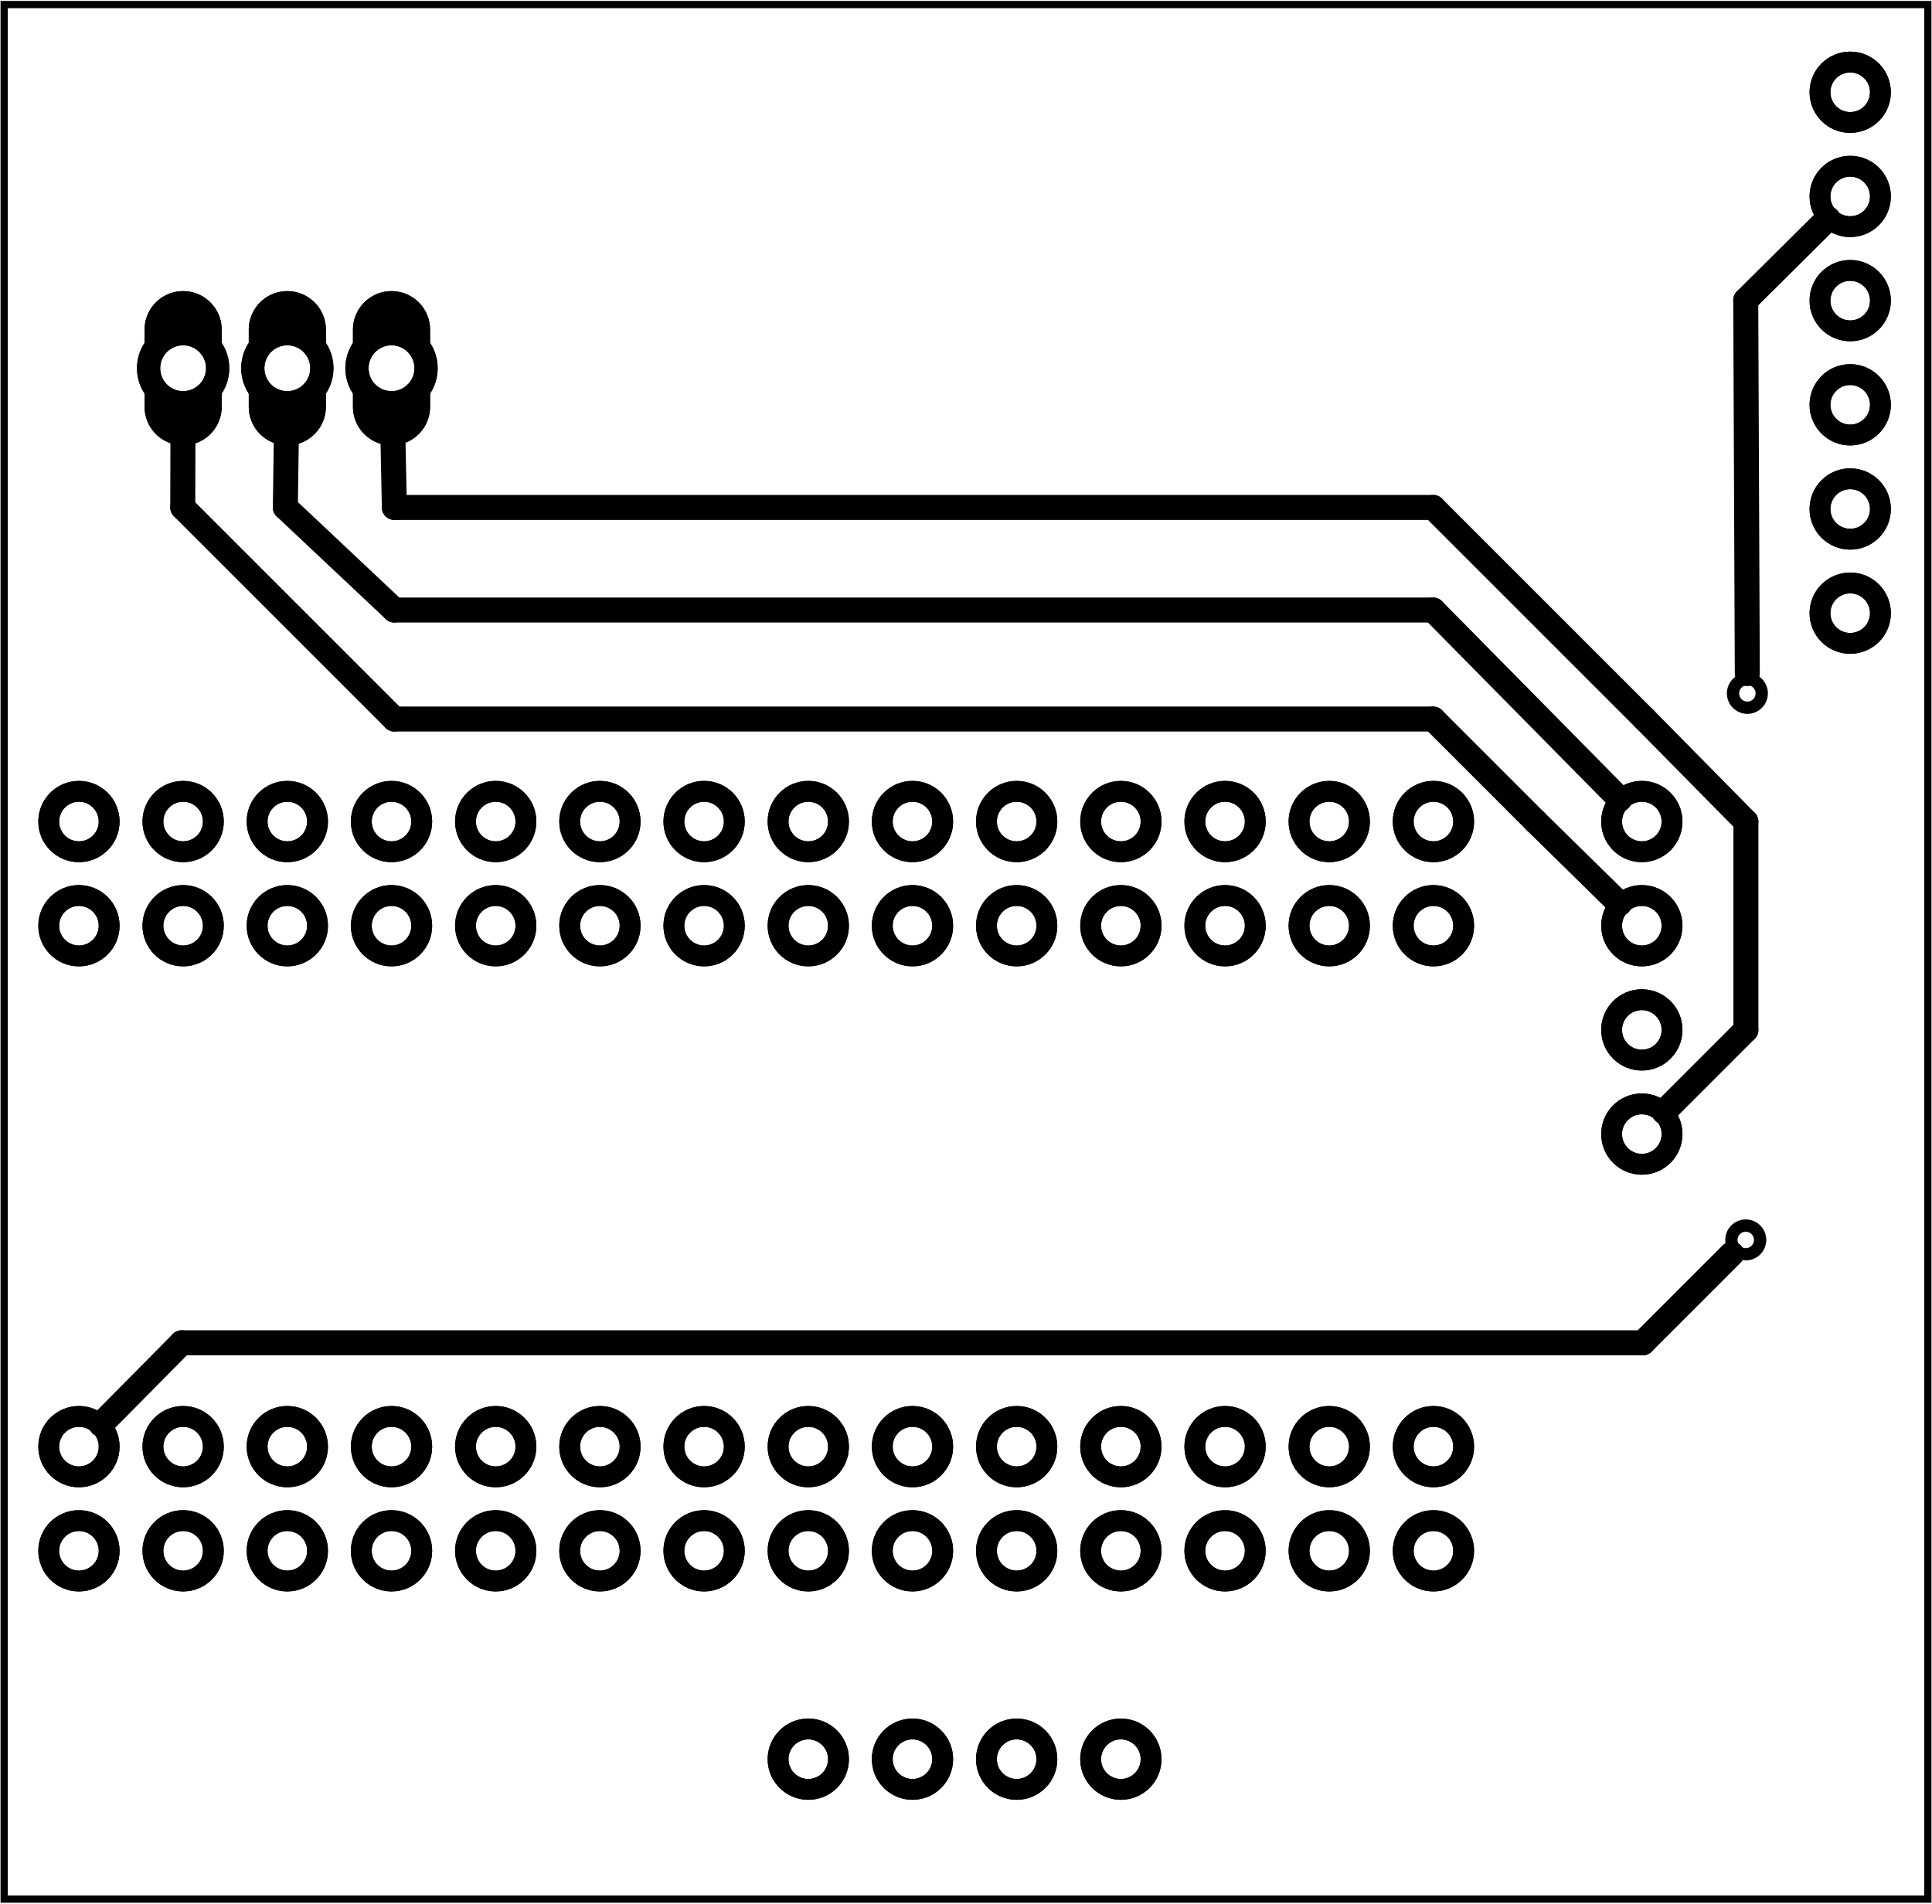 <?xml version='1.0' encoding='UTF-8' standalone='no'?>
<!-- Created with Fritzing (http://www.fritzing.org/) -->
<svg xmlns="http://www.w3.org/2000/svg" baseProfile="tiny" viewBox="0 0 133.507 131.509" xmlns:svg="http://www.w3.org/2000/svg" version="1.2" width="1.854in"  x="0in" height="1.827in" y="0in">
 <g transform="matrix(-1, 0, 0, 1, 133.507, 0)">
  <g partID="854448730">
   <g  id="board">
    <rect fill-opacity="0.5" stroke="black" stroke-width="0.5" width="132.931"  height="130.933" x="0.288" y="0.288" id="boardoutline" fill="none"/>
   </g>
  </g>
  <g partID="854441851">
   <g transform="translate(133.092,94.909)">
    <g transform="matrix(0,1,-1,0,0,0)">
     <g flipped="1" id="copper1">
      <g transform="matrix(-1, 0, 0, 1, 10.08, 0)">
       <g>
        <g>
         <g>
          <circle cx="5.04" stroke="black" stroke-width="1.44" cy="5.04" id="connector0pin" r="2.088" fill="none"/>
          <circle cx="5.04" stroke="black" stroke-width="1.44" cy="12.24" id="connector1pin" r="2.088" fill="none"/>
          <circle cx="5.04" stroke="black" stroke-width="1.44" cy="19.44" id="connector2pin" r="2.088" fill="none"/>
          <circle cx="5.04" stroke="black" stroke-width="1.44" cy="26.64" id="connector3pin" r="2.088" fill="none"/>
          <circle cx="5.04" stroke="black" stroke-width="1.44" cy="33.84" id="connector4pin" r="2.088" fill="none"/>
          <circle cx="5.04" stroke="black" stroke-width="1.44" cy="41.04" id="connector5pin" r="2.088" fill="none"/>
          <circle cx="5.04" stroke="black" stroke-width="1.44" cy="48.24" id="connector6pin" r="2.088" fill="none"/>
          <circle cx="5.04" stroke="black" stroke-width="1.44" cy="55.44" id="connector7pin" r="2.088" fill="none"/>
          <circle cx="5.04" stroke="black" stroke-width="1.44" cy="62.64" id="connector8pin" r="2.088" fill="none"/>
          <circle cx="5.04" stroke="black" stroke-width="1.44" cy="69.84" id="connector9pin" r="2.088" fill="none"/>
          <circle cx="5.04" stroke="black" stroke-width="1.44" cy="77.04" id="connector10pin" r="2.088" fill="none"/>
          <circle cx="5.04" stroke="black" stroke-width="1.44" cy="84.24" id="connector11pin" r="2.088" fill="none"/>
          <circle cx="5.04" stroke="black" stroke-width="1.44" cy="91.44" id="connector12pin" r="2.088" fill="none"/>
          <circle cx="5.04" stroke="black" stroke-width="1.44" cy="98.64" id="connector13pin" r="2.088" fill="none"/>
         </g>
         <g>
          <g id="copper0">
           <circle cx="5.04" stroke="black" stroke-width="1.44" cy="5.04" id="connector0pin" r="2.088" fill="none"/>
           <circle cx="5.04" stroke="black" stroke-width="1.44" cy="12.24" id="connector1pin" r="2.088" fill="none"/>
           <circle cx="5.04" stroke="black" stroke-width="1.44" cy="19.44" id="connector2pin" r="2.088" fill="none"/>
           <circle cx="5.04" stroke="black" stroke-width="1.44" cy="26.64" id="connector3pin" r="2.088" fill="none"/>
           <circle cx="5.04" stroke="black" stroke-width="1.44" cy="33.84" id="connector4pin" r="2.088" fill="none"/>
           <circle cx="5.04" stroke="black" stroke-width="1.44" cy="41.04" id="connector5pin" r="2.088" fill="none"/>
           <circle cx="5.04" stroke="black" stroke-width="1.44" cy="48.24" id="connector6pin" r="2.088" fill="none"/>
           <circle cx="5.04" stroke="black" stroke-width="1.44" cy="55.44" id="connector7pin" r="2.088" fill="none"/>
           <circle cx="5.04" stroke="black" stroke-width="1.44" cy="62.64" id="connector8pin" r="2.088" fill="none"/>
           <circle cx="5.04" stroke="black" stroke-width="1.44" cy="69.84" id="connector9pin" r="2.088" fill="none"/>
           <circle cx="5.04" stroke="black" stroke-width="1.44" cy="77.04" id="connector10pin" r="2.088" fill="none"/>
           <circle cx="5.04" stroke="black" stroke-width="1.44" cy="84.24" id="connector11pin" r="2.088" fill="none"/>
           <circle cx="5.04" stroke="black" stroke-width="1.44" cy="91.44" id="connector12pin" r="2.088" fill="none"/>
           <circle cx="5.04" stroke="black" stroke-width="1.44" cy="98.64" id="connector13pin" r="2.088" fill="none"/>
          </g>
         </g>
        </g>
       </g>
      </g>
     </g>
    </g>
   </g>
  </g>
  <g partID="854441831">
   <g transform="translate(133.092,102.109)">
    <g transform="matrix(0,1,-1,0,0,0)">
     <g flipped="1" id="copper1">
      <g transform="matrix(-1, 0, 0, 1, 10.08, 0)">
       <g>
        <g>
         <g>
          <circle cx="5.04" stroke="black" stroke-width="1.44" cy="5.04" id="connector0pin" r="2.088" fill="none"/>
          <circle cx="5.04" stroke="black" stroke-width="1.44" cy="12.24" id="connector1pin" r="2.088" fill="none"/>
          <circle cx="5.04" stroke="black" stroke-width="1.44" cy="19.44" id="connector2pin" r="2.088" fill="none"/>
          <circle cx="5.04" stroke="black" stroke-width="1.44" cy="26.64" id="connector3pin" r="2.088" fill="none"/>
          <circle cx="5.04" stroke="black" stroke-width="1.44" cy="33.84" id="connector4pin" r="2.088" fill="none"/>
          <circle cx="5.04" stroke="black" stroke-width="1.44" cy="41.04" id="connector5pin" r="2.088" fill="none"/>
          <circle cx="5.04" stroke="black" stroke-width="1.44" cy="48.24" id="connector6pin" r="2.088" fill="none"/>
          <circle cx="5.04" stroke="black" stroke-width="1.44" cy="55.44" id="connector7pin" r="2.088" fill="none"/>
          <circle cx="5.04" stroke="black" stroke-width="1.44" cy="62.64" id="connector8pin" r="2.088" fill="none"/>
          <circle cx="5.04" stroke="black" stroke-width="1.44" cy="69.84" id="connector9pin" r="2.088" fill="none"/>
          <circle cx="5.04" stroke="black" stroke-width="1.44" cy="77.04" id="connector10pin" r="2.088" fill="none"/>
          <circle cx="5.04" stroke="black" stroke-width="1.44" cy="84.24" id="connector11pin" r="2.088" fill="none"/>
          <circle cx="5.04" stroke="black" stroke-width="1.44" cy="91.44" id="connector12pin" r="2.088" fill="none"/>
          <circle cx="5.04" stroke="black" stroke-width="1.44" cy="98.64" id="connector13pin" r="2.088" fill="none"/>
         </g>
         <g>
          <g id="copper0">
           <circle cx="5.04" stroke="black" stroke-width="1.44" cy="5.04" id="connector0pin" r="2.088" fill="none"/>
           <circle cx="5.04" stroke="black" stroke-width="1.44" cy="12.24" id="connector1pin" r="2.088" fill="none"/>
           <circle cx="5.04" stroke="black" stroke-width="1.44" cy="19.44" id="connector2pin" r="2.088" fill="none"/>
           <circle cx="5.04" stroke="black" stroke-width="1.44" cy="26.64" id="connector3pin" r="2.088" fill="none"/>
           <circle cx="5.04" stroke="black" stroke-width="1.44" cy="33.84" id="connector4pin" r="2.088" fill="none"/>
           <circle cx="5.04" stroke="black" stroke-width="1.44" cy="41.04" id="connector5pin" r="2.088" fill="none"/>
           <circle cx="5.04" stroke="black" stroke-width="1.44" cy="48.24" id="connector6pin" r="2.088" fill="none"/>
           <circle cx="5.04" stroke="black" stroke-width="1.44" cy="55.44" id="connector7pin" r="2.088" fill="none"/>
           <circle cx="5.04" stroke="black" stroke-width="1.44" cy="62.64" id="connector8pin" r="2.088" fill="none"/>
           <circle cx="5.04" stroke="black" stroke-width="1.44" cy="69.84" id="connector9pin" r="2.088" fill="none"/>
           <circle cx="5.04" stroke="black" stroke-width="1.44" cy="77.04" id="connector10pin" r="2.088" fill="none"/>
           <circle cx="5.04" stroke="black" stroke-width="1.44" cy="84.24" id="connector11pin" r="2.088" fill="none"/>
           <circle cx="5.04" stroke="black" stroke-width="1.44" cy="91.44" id="connector12pin" r="2.088" fill="none"/>
           <circle cx="5.04" stroke="black" stroke-width="1.44" cy="98.64" id="connector13pin" r="2.088" fill="none"/>
          </g>
         </g>
        </g>
       </g>
      </g>
     </g>
    </g>
   </g>
  </g>
  <g partID="854441811">
   <g transform="translate(133.092,58.909)">
    <g transform="matrix(0,1,-1,0,0,0)">
     <g flipped="1" id="copper1">
      <g transform="matrix(-1, 0, 0, 1, 10.08, 0)">
       <g>
        <g>
         <g>
          <circle cx="5.04" stroke="black" stroke-width="1.44" cy="5.04" id="connector0pin" r="2.088" fill="none"/>
          <circle cx="5.04" stroke="black" stroke-width="1.44" cy="12.24" id="connector1pin" r="2.088" fill="none"/>
          <circle cx="5.04" stroke="black" stroke-width="1.44" cy="19.44" id="connector2pin" r="2.088" fill="none"/>
          <circle cx="5.04" stroke="black" stroke-width="1.44" cy="26.64" id="connector3pin" r="2.088" fill="none"/>
          <circle cx="5.04" stroke="black" stroke-width="1.44" cy="33.84" id="connector4pin" r="2.088" fill="none"/>
          <circle cx="5.04" stroke="black" stroke-width="1.44" cy="41.04" id="connector5pin" r="2.088" fill="none"/>
          <circle cx="5.04" stroke="black" stroke-width="1.44" cy="48.24" id="connector6pin" r="2.088" fill="none"/>
          <circle cx="5.04" stroke="black" stroke-width="1.44" cy="55.44" id="connector7pin" r="2.088" fill="none"/>
          <circle cx="5.04" stroke="black" stroke-width="1.44" cy="62.64" id="connector8pin" r="2.088" fill="none"/>
          <circle cx="5.04" stroke="black" stroke-width="1.44" cy="69.84" id="connector9pin" r="2.088" fill="none"/>
          <circle cx="5.04" stroke="black" stroke-width="1.44" cy="77.04" id="connector10pin" r="2.088" fill="none"/>
          <circle cx="5.04" stroke="black" stroke-width="1.44" cy="84.24" id="connector11pin" r="2.088" fill="none"/>
          <circle cx="5.04" stroke="black" stroke-width="1.44" cy="91.44" id="connector12pin" r="2.088" fill="none"/>
          <circle cx="5.04" stroke="black" stroke-width="1.44" cy="98.64" id="connector13pin" r="2.088" fill="none"/>
         </g>
         <g>
          <g id="copper0">
           <circle cx="5.04" stroke="black" stroke-width="1.44" cy="5.04" id="connector0pin" r="2.088" fill="none"/>
           <circle cx="5.04" stroke="black" stroke-width="1.44" cy="12.24" id="connector1pin" r="2.088" fill="none"/>
           <circle cx="5.04" stroke="black" stroke-width="1.44" cy="19.44" id="connector2pin" r="2.088" fill="none"/>
           <circle cx="5.04" stroke="black" stroke-width="1.44" cy="26.64" id="connector3pin" r="2.088" fill="none"/>
           <circle cx="5.04" stroke="black" stroke-width="1.44" cy="33.84" id="connector4pin" r="2.088" fill="none"/>
           <circle cx="5.04" stroke="black" stroke-width="1.44" cy="41.04" id="connector5pin" r="2.088" fill="none"/>
           <circle cx="5.04" stroke="black" stroke-width="1.44" cy="48.24" id="connector6pin" r="2.088" fill="none"/>
           <circle cx="5.04" stroke="black" stroke-width="1.44" cy="55.44" id="connector7pin" r="2.088" fill="none"/>
           <circle cx="5.04" stroke="black" stroke-width="1.44" cy="62.64" id="connector8pin" r="2.088" fill="none"/>
           <circle cx="5.04" stroke="black" stroke-width="1.44" cy="69.84" id="connector9pin" r="2.088" fill="none"/>
           <circle cx="5.04" stroke="black" stroke-width="1.44" cy="77.04" id="connector10pin" r="2.088" fill="none"/>
           <circle cx="5.04" stroke="black" stroke-width="1.44" cy="84.24" id="connector11pin" r="2.088" fill="none"/>
           <circle cx="5.04" stroke="black" stroke-width="1.44" cy="91.44" id="connector12pin" r="2.088" fill="none"/>
           <circle cx="5.04" stroke="black" stroke-width="1.44" cy="98.64" id="connector13pin" r="2.088" fill="none"/>
          </g>
         </g>
        </g>
       </g>
      </g>
     </g>
    </g>
   </g>
  </g>
  <g partID="854441781">
   <g transform="translate(133.092,51.709)">
    <g transform="matrix(0,1,-1,0,0,0)">
     <g flipped="1" id="copper1">
      <g transform="matrix(-1, 0, 0, 1, 10.08, 0)">
       <g>
        <g>
         <g>
          <circle cx="5.04" stroke="black" stroke-width="1.44" cy="5.04" id="connector0pin" r="2.088" fill="none"/>
          <circle cx="5.04" stroke="black" stroke-width="1.44" cy="12.24" id="connector1pin" r="2.088" fill="none"/>
          <circle cx="5.04" stroke="black" stroke-width="1.44" cy="19.44" id="connector2pin" r="2.088" fill="none"/>
          <circle cx="5.04" stroke="black" stroke-width="1.44" cy="26.64" id="connector3pin" r="2.088" fill="none"/>
          <circle cx="5.04" stroke="black" stroke-width="1.44" cy="33.84" id="connector4pin" r="2.088" fill="none"/>
          <circle cx="5.04" stroke="black" stroke-width="1.44" cy="41.04" id="connector5pin" r="2.088" fill="none"/>
          <circle cx="5.04" stroke="black" stroke-width="1.44" cy="48.24" id="connector6pin" r="2.088" fill="none"/>
          <circle cx="5.04" stroke="black" stroke-width="1.44" cy="55.44" id="connector7pin" r="2.088" fill="none"/>
          <circle cx="5.04" stroke="black" stroke-width="1.44" cy="62.64" id="connector8pin" r="2.088" fill="none"/>
          <circle cx="5.04" stroke="black" stroke-width="1.44" cy="69.84" id="connector9pin" r="2.088" fill="none"/>
          <circle cx="5.04" stroke="black" stroke-width="1.44" cy="77.04" id="connector10pin" r="2.088" fill="none"/>
          <circle cx="5.04" stroke="black" stroke-width="1.44" cy="84.24" id="connector11pin" r="2.088" fill="none"/>
          <circle cx="5.04" stroke="black" stroke-width="1.44" cy="91.44" id="connector12pin" r="2.088" fill="none"/>
          <circle cx="5.04" stroke="black" stroke-width="1.44" cy="98.64" id="connector13pin" r="2.088" fill="none"/>
         </g>
         <g>
          <g id="copper0">
           <circle cx="5.04" stroke="black" stroke-width="1.44" cy="5.04" id="connector0pin" r="2.088" fill="none"/>
           <circle cx="5.04" stroke="black" stroke-width="1.44" cy="12.24" id="connector1pin" r="2.088" fill="none"/>
           <circle cx="5.04" stroke="black" stroke-width="1.44" cy="19.44" id="connector2pin" r="2.088" fill="none"/>
           <circle cx="5.04" stroke="black" stroke-width="1.44" cy="26.64" id="connector3pin" r="2.088" fill="none"/>
           <circle cx="5.04" stroke="black" stroke-width="1.44" cy="33.84" id="connector4pin" r="2.088" fill="none"/>
           <circle cx="5.04" stroke="black" stroke-width="1.44" cy="41.04" id="connector5pin" r="2.088" fill="none"/>
           <circle cx="5.04" stroke="black" stroke-width="1.44" cy="48.24" id="connector6pin" r="2.088" fill="none"/>
           <circle cx="5.04" stroke="black" stroke-width="1.44" cy="55.44" id="connector7pin" r="2.088" fill="none"/>
           <circle cx="5.04" stroke="black" stroke-width="1.44" cy="62.64" id="connector8pin" r="2.088" fill="none"/>
           <circle cx="5.04" stroke="black" stroke-width="1.44" cy="69.84" id="connector9pin" r="2.088" fill="none"/>
           <circle cx="5.04" stroke="black" stroke-width="1.44" cy="77.04" id="connector10pin" r="2.088" fill="none"/>
           <circle cx="5.04" stroke="black" stroke-width="1.44" cy="84.24" id="connector11pin" r="2.088" fill="none"/>
           <circle cx="5.04" stroke="black" stroke-width="1.44" cy="91.44" id="connector12pin" r="2.088" fill="none"/>
           <circle cx="5.04" stroke="black" stroke-width="1.44" cy="98.64" id="connector13pin" r="2.088" fill="none"/>
          </g>
         </g>
        </g>
       </g>
      </g>
     </g>
    </g>
   </g>
  </g>
  <g partID="854441871">
   <g transform="translate(82.692,116.509)">
    <g transform="matrix(0,1,-1,0,0,0)">
     <g flipped="1" id="copper1">
      <g transform="matrix(-1, 0, 0, 1, 10.08, 0)">
       <g>
        <g>
         <g>
          <circle cx="5.04" stroke="black" stroke-width="1.44" cy="5.04" id="connector0pin" r="2.088" fill="none"/>
          <circle cx="5.04" stroke="black" stroke-width="1.44" cy="12.24" id="connector1pin" r="2.088" fill="none"/>
          <circle cx="5.04" stroke="black" stroke-width="1.44" cy="19.44" id="connector2pin" r="2.088" fill="none"/>
          <circle cx="5.04" stroke="black" stroke-width="1.44" cy="26.64" id="connector3pin" r="2.088" fill="none"/>
         </g>
         <g>
          <g id="copper0">
           <circle cx="5.04" stroke="black" stroke-width="1.44" cy="5.04" id="connector0pin" r="2.088" fill="none"/>
           <circle cx="5.04" stroke="black" stroke-width="1.44" cy="12.24" id="connector1pin" r="2.088" fill="none"/>
           <circle cx="5.04" stroke="black" stroke-width="1.44" cy="19.44" id="connector2pin" r="2.088" fill="none"/>
           <circle cx="5.04" stroke="black" stroke-width="1.44" cy="26.64" id="connector3pin" r="2.088" fill="none"/>
          </g>
         </g>
        </g>
       </g>
      </g>
     </g>
    </g>
   </g>
  </g>
  <g partID="854441901">
   <g transform="translate(0.612,1.309)">
    <g flipped="1" id="copper1">
     <g transform="matrix(-1, 0, 0, 1, 10.08, 0)">
      <g>
       <g>
        <g>
         <circle cx="5.04" stroke="black" stroke-width="1.44" cy="5.04" id="connector0pin" r="2.088" fill="none"/>
         <circle cx="5.04" stroke="black" stroke-width="1.44" cy="12.24" id="connector1pin" r="2.088" fill="none"/>
         <circle cx="5.04" stroke="black" stroke-width="1.44" cy="19.44" id="connector2pin" r="2.088" fill="none"/>
         <circle cx="5.04" stroke="black" stroke-width="1.44" cy="26.64" id="connector3pin" r="2.088" fill="none"/>
         <circle cx="5.04" stroke="black" stroke-width="1.44" cy="33.84" id="connector4pin" r="2.088" fill="none"/>
         <circle cx="5.04" stroke="black" stroke-width="1.44" cy="41.04" id="connector5pin" r="2.088" fill="none"/>
        </g>
        <g>
         <g id="copper0">
          <circle cx="5.04" stroke="black" stroke-width="1.44" cy="5.04" id="connector0pin" r="2.088" fill="none"/>
          <circle cx="5.04" stroke="black" stroke-width="1.44" cy="12.24" id="connector1pin" r="2.088" fill="none"/>
          <circle cx="5.04" stroke="black" stroke-width="1.44" cy="19.44" id="connector2pin" r="2.088" fill="none"/>
          <circle cx="5.04" stroke="black" stroke-width="1.44" cy="26.64" id="connector3pin" r="2.088" fill="none"/>
          <circle cx="5.04" stroke="black" stroke-width="1.44" cy="33.84" id="connector4pin" r="2.088" fill="none"/>
          <circle cx="5.04" stroke="black" stroke-width="1.44" cy="41.04" id="connector5pin" r="2.088" fill="none"/>
         </g>
        </g>
       </g>
      </g>
     </g>
    </g>
   </g>
  </g>
  <g partID="854450911">
   <g transform="translate(124.74,20.093)">
    <g transform="matrix(0,1,-1,0,0,0)">
     <g flipped="1" id="copper1">
      <g transform="matrix(-1, 0, 0, 1, 10.656, 0)">
       <g>
        <g>
         <g>
          <g id="copper1">
           <circle cx="5.328" stroke="black" stroke-width="0.567" cy="3.888" id="connector0pin" r="2.906" fill="none"/>
           <path stroke="none" stroke-width="0" d="m0,3.888a2.664,2.664,0,0,0,2.664,2.664l5.328,0a2.664,2.664,0,0,0,2.664,-2.664l0,0a2.664,2.664,0,0,0,-2.664,-2.664l-5.328,0a2.664,2.664,0,0,0,-2.664,2.664l0,0zM5.328,2.304a1.584,1.584,0,1,1,0,3.168,1.584,1.584,0,1,1,0,-3.168z" fill="black"/>
           <circle cx="5.328" stroke="black" stroke-width="0.567" cy="11.088" id="connector1pin" r="2.906" fill="none"/>
           <path stroke="none" stroke-width="0" d="m0,11.088a2.664,2.664,0,0,0,2.664,2.664l5.328,0a2.664,2.664,0,0,0,2.664,-2.664l0,0a2.664,2.664,0,0,0,-2.664,-2.664l-5.328,0a2.664,2.664,0,0,0,-2.664,2.664l0,0zM5.328,9.504a1.584,1.584,0,1,1,0,3.168,1.584,1.584,0,1,1,0,-3.168z" fill="black"/>
           <circle cx="5.328" stroke="black" stroke-width="0.567" cy="18.288" id="connector2pin" r="2.906" fill="none"/>
           <path stroke="none" stroke-width="0" d="m0,18.288a2.664,2.664,0,0,0,2.664,2.664l5.328,0a2.664,2.664,0,0,0,2.664,-2.664l0,0a2.664,2.664,0,0,0,-2.664,-2.664l-5.328,0a2.664,2.664,0,0,0,-2.664,2.664l0,0zM5.328,16.704a1.584,1.584,0,1,1,0,3.168,1.584,1.584,0,1,1,0,-3.168z" fill="black"/>
          </g>
         </g>
         <g>
          <circle cx="5.328" stroke="black" stroke-width="0.567" cy="3.888" id="connector0pin" r="2.906" fill="none"/>
          <path stroke="none" stroke-width="0" d="m0,3.888a2.664,2.664,0,0,0,2.664,2.664l5.328,0a2.664,2.664,0,0,0,2.664,-2.664l0,0a2.664,2.664,0,0,0,-2.664,-2.664l-5.328,0a2.664,2.664,0,0,0,-2.664,2.664l0,0zM5.328,2.304a1.584,1.584,0,1,1,0,3.168,1.584,1.584,0,1,1,0,-3.168z" fill="black"/>
          <circle cx="5.328" stroke="black" stroke-width="0.567" cy="11.088" id="connector1pin" r="2.906" fill="none"/>
          <path stroke="none" stroke-width="0" d="m0,11.088a2.664,2.664,0,0,0,2.664,2.664l5.328,0a2.664,2.664,0,0,0,2.664,-2.664l0,0a2.664,2.664,0,0,0,-2.664,-2.664l-5.328,0a2.664,2.664,0,0,0,-2.664,2.664l0,0zM5.328,9.504a1.584,1.584,0,1,1,0,3.168,1.584,1.584,0,1,1,0,-3.168z" fill="black"/>
          <circle cx="5.328" stroke="black" stroke-width="0.567" cy="18.288" id="connector2pin" r="2.906" fill="none"/>
          <path stroke="none" stroke-width="0" d="m0,18.288a2.664,2.664,0,0,0,2.664,2.664l5.328,0a2.664,2.664,0,0,0,2.664,-2.664l0,0a2.664,2.664,0,0,0,-2.664,-2.664l-5.328,0a2.664,2.664,0,0,0,-2.664,2.664l0,0zM5.328,16.704a1.584,1.584,0,1,1,0,3.168,1.584,1.584,0,1,1,0,-3.168z" fill="black"/>
         </g>
        </g>
       </g>
      </g>
     </g>
    </g>
   </g>
  </g>
  <g partID="854450931">
   <g transform="translate(25.092,83.389)">
    <g transform="matrix(-1,0,0,-1,0,0)">
     <g flipped="1" id="copper1">
      <g transform="matrix(-1, 0, 0, 1, 10.08, 0)">
       <g>
        <g>
         <g>
          <circle cx="5.04" stroke="black" stroke-width="1.44" cy="5.04" id="connector0pin" r="2.088" fill="none"/>
          <circle cx="5.04" stroke="black" stroke-width="1.44" cy="12.24" id="connector1pin" r="2.088" fill="none"/>
          <circle cx="5.04" stroke="black" stroke-width="1.44" cy="19.44" id="connector2pin" r="2.088" fill="none"/>
          <circle cx="5.04" stroke="black" stroke-width="1.44" cy="26.64" id="connector3pin" r="2.088" fill="none"/>
         </g>
         <g>
          <g id="copper0">
           <circle cx="5.04" stroke="black" stroke-width="1.44" cy="5.04" id="connector0pin" r="2.088" fill="none"/>
           <circle cx="5.04" stroke="black" stroke-width="1.44" cy="12.24" id="connector1pin" r="2.088" fill="none"/>
           <circle cx="5.04" stroke="black" stroke-width="1.44" cy="19.44" id="connector2pin" r="2.088" fill="none"/>
           <circle cx="5.04" stroke="black" stroke-width="1.44" cy="26.64" id="connector3pin" r="2.088" fill="none"/>
          </g>
         </g>
        </g>
       </g>
      </g>
     </g>
    </g>
   </g>
  </g>
  <g partID="854451951">
   <g transform="translate(9.74,44.875)">
    <g  id="copper1">
     <circle cx="3.017" stroke="black" stroke-width="0.85"  cy="3.017" r="0.992" id="connector0pin" fill="none"/>
    </g>
   </g>
  </g>
  <g partID="854452131">
   <g transform="translate(9.853,82.647)">
    <g  id="copper1">
     <circle cx="3.017" stroke="black" stroke-width="0.85"  cy="3.017" r="0.992" id="connector0pin" fill="none"/>
    </g>
   </g>
  </g>
  <g partID="854451770">
   <line y2="20.716" stroke-linecap="round" stroke="black" stroke-width="1.728" y1="46.525" x2="12.87" x1="12.763"/>
  </g>
  <g partID="854444850">
   <line y2="15.076" stroke-linecap="round" stroke="black" stroke-width="1.728" y1="20.716" x2="7.19" x1="12.87"/>
  </g>
  <g partID="854445180">
   <line y2="86.63" stroke-linecap="round" stroke="black" stroke-width="1.728" y1="92.772" x2="13.837" x1="19.978"/>
  </g>
  <g partID="854445070">
   <line y2="92.772" stroke-linecap="round" stroke="black" stroke-width="1.728" y1="92.772" x2="19.978" x1="120.954"/>
  </g>
  <g partID="854444740">
   <line y2="92.772" stroke-linecap="round" stroke="black" stroke-width="1.728" y1="98.407" x2="120.953" x1="126.527"/>
  </g>
  <g partID="854451510">
   <line y2="28.843" stroke-linecap="round" stroke="black" stroke-width="1.728" y1="35.042" x2="120.862" x1="120.879"/>
  </g>
  <g partID="854451090">
   <line y2="49.665" stroke-linecap="round" stroke="black" stroke-width="1.728" y1="49.665" x2="106.256" x1="34.47"/>
  </g>
  <g partID="854451150">
   <line y2="49.665" stroke-linecap="round" stroke="black" stroke-width="1.728" y1="56.755" x2="34.47" x1="27.38"/>
  </g>
  <g partID="854451020">
   <line y2="35.042" stroke-linecap="round" stroke="black" stroke-width="1.728" y1="49.665" x2="120.879" x1="106.256"/>
  </g>
  <g partID="854450950">
   <line y2="56.755" stroke-linecap="round" stroke="black" stroke-width="1.728" y1="62.43" x2="27.38" x1="21.599"/>
  </g>
  <g partID="854451670">
   <line y2="42.132" stroke-linecap="round" stroke="black" stroke-width="1.728" y1="42.132" x2="106.256" x1="34.47"/>
  </g>
  <g partID="854451610">
   <line y2="28.842" stroke-linecap="round" stroke="black" stroke-width="1.728" y1="35.042" x2="113.701" x1="113.789"/>
  </g>
  <g partID="854451390">
   <line y2="35.042" stroke-linecap="round" stroke="black" stroke-width="1.728" y1="42.132" x2="113.789" x1="106.256"/>
  </g>
  <g partID="854451320">
   <line y2="42.132" stroke-linecap="round" stroke="black" stroke-width="1.728" y1="55.205" x2="34.47" x1="21.575"/>
  </g>
  <g partID="854452560">
   <line y2="56.752" stroke-linecap="round" stroke="black" stroke-width="1.728" y1="71.153" x2="12.86" x1="12.86"/>
  </g>
  <g partID="854452500">
   <line y2="35.042" stroke-linecap="round" stroke="black" stroke-width="1.728" y1="49.665" x2="34.47" x1="19.847"/>
  </g>
  <g partID="854452440">
   <line y2="35.042" stroke-linecap="round" stroke="black" stroke-width="1.728" y1="35.042" x2="106.256" x1="34.47"/>
  </g>
  <g partID="854452380">
   <line y2="28.842" stroke-linecap="round" stroke="black" stroke-width="1.728" y1="35.042" x2="106.382" x1="106.256"/>
  </g>
  <g partID="854452310">
   <line y2="71.153" stroke-linecap="round" stroke="black" stroke-width="1.728" y1="76.815" x2="12.86" x1="18.519"/>
  </g>
  <g partID="854452620">
   <line y2="49.665" stroke-linecap="round" stroke="black" stroke-width="1.728" y1="56.752" x2="19.847" x1="12.86"/>
  </g>
 </g>
</svg>
